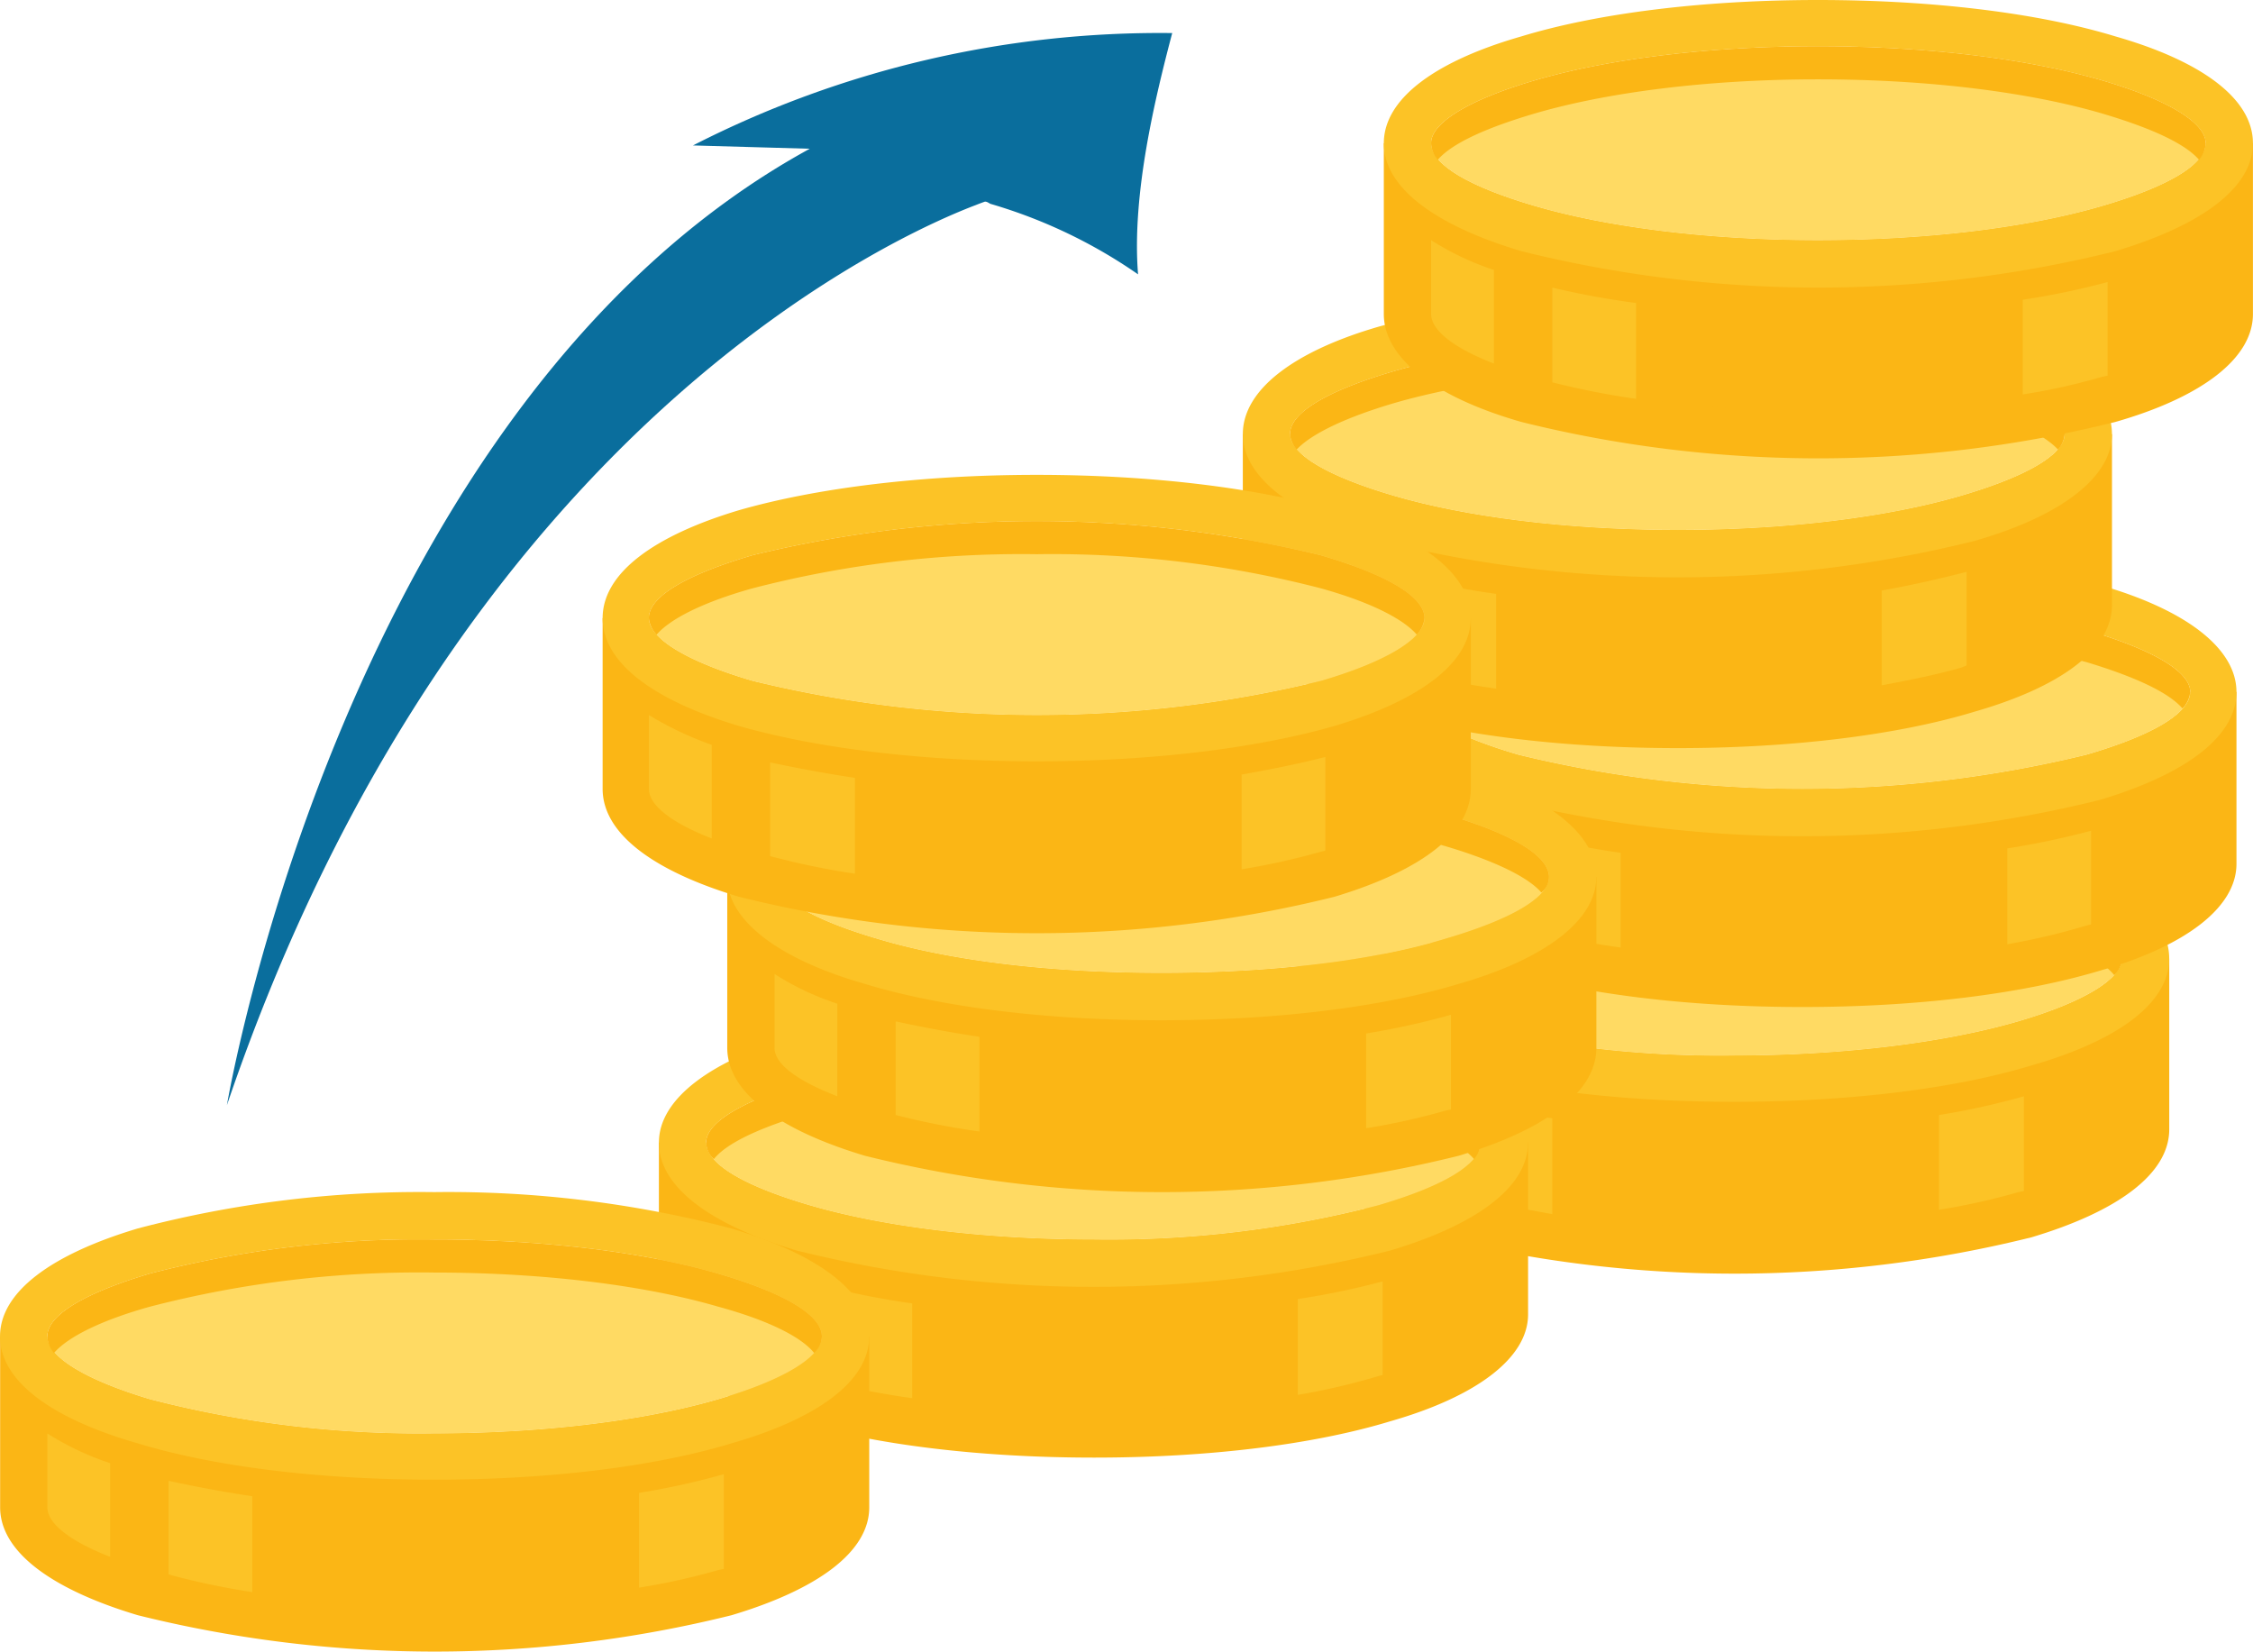 <svg id="revenue" xmlns="http://www.w3.org/2000/svg" width="188.199" height="137.952" viewBox="0 0 188.199 137.952">
  <path id="Path_336" data-name="Path 336" d="M706.417,1028.12v-14.264c0,5.523-15.369,10.032-34.327,10.032s-34.327-4.509-34.327-10.032v14.264c0,5.523,15.369,10.031,34.327,10.031s34.327-4.508,34.327-10.031Z" transform="translate(-527.237 -933.791)" fill="#fbb615" fill-rule="evenodd"/>
  <path id="Path_337" data-name="Path 337" d="M701.345,1028.116v-8.557a26.226,26.226,0,0,1-7.547,3.221c-6.351,1.931-15.183,3.038-24.847,3.038s-18.406-1.107-24.755-3.038a24.15,24.15,0,0,1-7.547-3.221v8.557c0,1.842,3.313,3.681,8.559,5.247a89.583,89.583,0,0,0,23.744,2.854c9.294,0,17.761-1.107,23.744-2.854,5.338-1.567,8.651-3.4,8.651-5.247Zm0-14.266H705.3v14.264c0,3.773-4.418,6.9-11.5,9.02a102.767,102.767,0,0,1-49.6,0c-7.088-2.118-11.5-5.247-11.5-9.02V1013.85h3.957c0,1.75,3.313,3.681,8.559,5.247a89.591,89.591,0,0,0,23.744,2.853c9.294,0,17.761-1.106,23.744-2.853,5.337-1.563,8.65-3.495,8.65-5.247Z" transform="translate(-524.097 -933.787)" fill="#fbb615"/>
  <path id="Path_338" data-name="Path 338" d="M668.95,982.208a93.267,93.267,0,0,1,24.847,3.039c7.086,2.115,11.5,5.244,11.5,9.017s-4.418,6.9-11.5,8.928c-6.351,1.931-15.183,3.038-24.847,3.038s-18.406-1.107-24.755-3.038c-7.088-2.026-11.5-5.155-11.5-8.928s4.417-6.9,11.5-9.017a92.513,92.513,0,0,1,24.755-3.039Zm23.744,6.812c-5.983-1.75-14.45-2.854-23.744-2.854a89.448,89.448,0,0,0-23.744,2.854c-5.245,1.563-8.559,3.4-8.559,5.244,0,1.75,3.313,3.681,8.559,5.247a89.588,89.588,0,0,0,23.744,2.853c9.294,0,17.761-1.106,23.744-2.853,5.338-1.566,8.651-3.5,8.651-5.247,0-1.838-3.313-3.682-8.651-5.244Z" transform="translate(-524.097 -914.199)" fill="#fcc326"/>
  <path id="Path_339" data-name="Path 339" d="M699.124,995.453c-5.983-1.75-14.45-2.854-23.744-2.854a89.444,89.444,0,0,0-23.744,2.854c-5.245,1.563-8.559,3.4-8.559,5.244,0,1.75,3.313,3.681,8.559,5.247a89.59,89.59,0,0,0,23.744,2.853c9.294,0,17.761-1.106,23.744-2.853,5.338-1.566,8.651-3.5,8.651-5.247,0-1.838-3.313-3.682-8.651-5.244Z" transform="translate(-530.526 -920.632)" fill="#ffda63" fill-rule="evenodd"/>
  <path id="Path_340" data-name="Path 340" d="M772.811,1053.54a55.1,55.1,0,0,0,6.627-1.471l.459-.092v-7.913a62.959,62.959,0,0,1-7.086,1.563Z" transform="translate(-610.84 -952.492)" fill="#fcc326" fill-rule="evenodd"/>
  <path id="Path_341" data-name="Path 341" d="M676.647,1046.8c-2.484-.368-4.878-.828-6.994-1.287v7.821c2.117.552,4.419,1.011,6.994,1.471Z" transform="translate(-546.979 -953.388)" fill="#fcc326" fill-rule="evenodd"/>
  <path id="Path_342" data-name="Path 342" d="M648.323,1037.6a23.317,23.317,0,0,1-5.246-2.483v6.164c0,1.382,1.932,2.854,5.246,4.144Z" transform="translate(-530.526 -946.956)" fill="#fcc326" fill-rule="evenodd"/>
  <path id="Path_343" data-name="Path 343" d="M675.38,995.36c9.294,0,17.761,1.011,23.744,2.85,4.049,1.107,6.9,2.486,8.005,3.868a1.93,1.93,0,0,0,.645-1.382c0-1.839-3.313-3.681-8.651-5.244-5.983-1.75-14.45-2.854-23.744-2.854a89.447,89.447,0,0,0-23.744,2.854c-5.245,1.563-8.559,3.4-8.559,5.244a2.216,2.216,0,0,0,.554,1.382c1.2-1.382,4.049-2.761,8.005-3.868,6.075-1.84,14.448-2.85,23.744-2.85Z" transform="translate(-530.526 -920.631)" fill="#fbb615" fill-rule="evenodd"/>
  <path id="Path_344" data-name="Path 344" d="M721.395,969.751V955.4c0,5.613-15.369,10.03-34.327,10.03s-34.327-4.417-34.327-10.03v14.356c0,5.523,15.369,10.032,34.327,10.032s34.327-4.508,34.327-10.032Z" transform="translate(-536.509 -897.6)" fill="#fbb615" fill-rule="evenodd"/>
  <path id="Path_345" data-name="Path 345" d="M716.173,969.752V961.1a28.944,28.944,0,0,1-7.546,3.313,103.211,103.211,0,0,1-49.7,0,28.992,28.992,0,0,1-7.548-3.313v8.651c0,1.747,3.313,3.589,8.651,5.152,6.074,1.842,14.45,2.853,23.744,2.853s17.671-1.011,23.744-2.853c5.338-1.564,8.651-3.405,8.651-5.152Zm0-14.356h3.865v14.356c0,3.681-4.324,6.9-11.411,8.928-6.442,1.931-15.185,3.034-24.849,3.034s-18.406-1.1-24.847-3.034c-7.087-2.026-11.5-5.247-11.5-8.928V955.4h3.957c0,1.839,3.313,3.681,8.651,5.244a100.209,100.209,0,0,0,47.487,0c5.337-1.563,8.65-3.405,8.65-5.244Z" transform="translate(-533.22 -897.601)" fill="#fbb615"/>
  <path id="Path_346" data-name="Path 346" d="M683.778,923.984c9.664,0,18.406,1.105,24.848,3.038,7.087,2.026,11.411,5.246,11.411,8.928,0,3.773-4.324,6.9-11.411,9.019a103.211,103.211,0,0,1-49.7,0c-7.087-2.116-11.5-5.246-11.5-9.019,0-3.682,4.417-6.9,11.5-8.928,6.441-1.932,15.185-3.038,24.847-3.038Zm23.744,6.81c-6.073-1.84-14.45-2.852-23.744-2.852s-17.669,1.011-23.744,2.852c-5.338,1.564-8.651,3.4-8.651,5.155,0,1.839,3.313,3.681,8.651,5.244a100.209,100.209,0,0,0,47.488,0c5.338-1.563,8.651-3.4,8.651-5.244,0-1.75-3.313-3.59-8.651-5.155Z" transform="translate(-533.219 -878.155)" fill="#fcc326"/>
  <path id="Path_347" data-name="Path 347" d="M713.952,937.228c-6.073-1.84-14.45-2.852-23.744-2.852s-17.669,1.011-23.744,2.852c-5.338,1.565-8.651,3.4-8.651,5.155,0,1.839,3.313,3.681,8.651,5.244a100.207,100.207,0,0,0,47.488,0c5.338-1.563,8.651-3.4,8.651-5.244,0-1.75-3.313-3.59-8.651-5.155Z" transform="translate(-539.649 -884.588)" fill="#ffda63" fill-rule="evenodd"/>
  <path id="Path_348" data-name="Path 348" d="M787.788,995.315a58.036,58.036,0,0,0,6.626-1.566l.368-.092v-7.822a67.414,67.414,0,0,1-6.994,1.474v8.005Z" transform="translate(-620.112 -916.444)" fill="#fcc326" fill-rule="evenodd"/>
  <path id="Path_349" data-name="Path 349" d="M691.474,988.421a69.348,69.348,0,0,1-7.086-1.382v7.914a63.949,63.949,0,0,0,7.086,1.382Z" transform="translate(-556.1 -917.19)" fill="#fcc326" fill-rule="evenodd"/>
  <path id="Path_350" data-name="Path 350" d="M663.061,979.23a23.216,23.216,0,0,1-5.247-2.578v6.258c0,1.379,1.934,2.762,5.247,4.049Z" transform="translate(-539.649 -910.76)" fill="#fcc326" fill-rule="evenodd"/>
  <path id="Path_351" data-name="Path 351" d="M690.208,937.045a89.524,89.524,0,0,1,23.744,2.853c3.957,1.2,6.81,2.486,8.007,3.865a2.364,2.364,0,0,0,.643-1.379c0-1.75-3.313-3.591-8.651-5.155-6.073-1.84-14.45-2.852-23.744-2.852s-17.669,1.011-23.744,2.852c-5.338,1.565-8.651,3.4-8.651,5.155a1.911,1.911,0,0,0,.645,1.379c1.2-1.379,4.049-2.668,8.006-3.865a89.53,89.53,0,0,1,23.744-2.853Z" transform="translate(-539.65 -884.589)" fill="#fbb615" fill-rule="evenodd"/>
  <path id="Path_352" data-name="Path 352" d="M694.1,913.127V898.863c0,5.521-15.369,10.031-34.327,10.031s-34.327-4.51-34.327-10.031v14.264c0,5.521,15.369,10.032,34.327,10.032s34.327-4.51,34.327-10.032Z" transform="translate(-519.609 -862.603)" fill="#fbb615" fill-rule="evenodd"/>
  <path id="Path_353" data-name="Path 353" d="M688.782,913.126v-8.559a30.832,30.832,0,0,1-7.546,3.221,102.772,102.772,0,0,1-49.6,0,32.488,32.488,0,0,1-7.547-3.221v8.559c0,1.748,3.313,3.681,8.651,5.246,5.983,1.748,14.357,2.853,23.744,2.853,9.294,0,17.671-1.1,23.652-2.853,5.338-1.565,8.651-3.5,8.651-5.246Zm0-14.264h3.957v14.264c0,3.773-4.417,6.9-11.5,8.927-6.351,1.934-15.185,3.037-24.757,3.037-9.662,0-18.5-1.1-24.847-3.037-7.088-2.024-11.5-5.154-11.5-8.927V898.862h3.957c0,1.748,3.313,3.589,8.651,5.153,5.983,1.749,14.357,2.854,23.744,2.854,9.294,0,17.671-1.1,23.652-2.854,5.337-1.565,8.65-3.4,8.65-5.153Z" transform="translate(-516.319 -862.603)" fill="#fbb615"/>
  <path id="Path_354" data-name="Path 354" d="M656.479,867.214a93.132,93.132,0,0,1,24.757,3.038c7.086,2.024,11.5,5.246,11.5,9.019,0,3.681-4.417,6.9-11.5,8.926a102.773,102.773,0,0,1-49.6,0c-7.088-2.024-11.5-5.245-11.5-8.926,0-3.773,4.417-6.994,11.5-9.019a93.332,93.332,0,0,1,24.847-3.038Zm23.652,6.81c-5.981-1.748-14.358-2.853-23.652-2.853-9.387,0-17.761,1.1-23.744,2.853-5.338,1.565-8.651,3.4-8.651,5.246,0,1.749,3.313,3.589,8.651,5.153,5.983,1.749,14.357,2.854,23.744,2.854,9.294,0,17.671-1.1,23.652-2.854,5.338-1.565,8.651-3.4,8.651-5.153,0-1.841-3.313-3.681-8.651-5.246Z" transform="translate(-516.319 -843.01)" fill="#fcc326"/>
  <path id="Path_355" data-name="Path 355" d="M686.561,880.455c-5.981-1.749-14.357-2.853-23.652-2.853-9.387,0-17.761,1.1-23.744,2.853-5.338,1.564-8.651,3.4-8.651,5.246,0,1.749,3.313,3.589,8.651,5.153,5.983,1.749,14.357,2.854,23.744,2.854,9.294,0,17.671-1.1,23.652-2.854,5.338-1.564,8.651-3.4,8.651-5.153,0-1.841-3.313-3.681-8.651-5.246Z" transform="translate(-522.75 -849.441)" fill="#ffda63" fill-rule="evenodd"/>
  <path id="Path_356" data-name="Path 356" d="M760.247,938.54c2.484-.46,4.694-.921,6.627-1.473l.46-.184v-7.822c-2.116.552-4.51,1.1-7.087,1.563Z" transform="translate(-603.062 -881.298)" fill="#fcc326" fill-rule="evenodd"/>
  <path id="Path_357" data-name="Path 357" d="M664.174,931.65a65.188,65.188,0,0,1-7.086-1.381v7.914a64.37,64.37,0,0,0,7.086,1.381Z" transform="translate(-539.2 -882.046)" fill="#fcc326" fill-rule="evenodd"/>
  <path id="Path_358" data-name="Path 358" d="M635.76,922.607a25.4,25.4,0,0,1-5.246-2.484v6.165c0,1.381,1.934,2.761,5.246,4.051Z" transform="translate(-522.749 -875.765)" fill="#fcc326" fill-rule="evenodd"/>
  <path id="Path_359" data-name="Path 359" d="M662.909,880.27c9.294,0,17.671,1.1,23.652,2.852,4.049,1.2,6.9,2.578,8.1,3.866a2.2,2.2,0,0,0,.552-1.289c0-1.841-3.313-3.681-8.651-5.246C680.58,878.7,672.2,877.6,662.909,877.6c-9.387,0-17.761,1.1-23.744,2.853-5.338,1.564-8.651,3.4-8.651,5.246a2.2,2.2,0,0,0,.551,1.289c1.2-1.289,4.051-2.67,8.1-3.866,5.983-1.748,14.357-2.852,23.744-2.852Z" transform="translate(-522.75 -849.44)" fill="#fbb615" fill-rule="evenodd"/>
  <path id="Path_360" data-name="Path 360" d="M724.779,849.347V835.083c0,5.522-15.369,10.031-34.327,10.031s-34.327-4.51-34.327-10.031v14.264c0,5.613,15.369,10.123,34.327,10.123s34.327-4.51,34.327-10.123Z" transform="translate(-538.604 -823.119)" fill="#fbb615" fill-rule="evenodd"/>
  <path id="Path_361" data-name="Path 361" d="M719.7,849.347v-8.559a28.919,28.919,0,0,1-7.547,3.313,102.766,102.766,0,0,1-49.6,0,27.6,27.6,0,0,1-7.547-3.313v8.559c0,1.84,3.313,3.681,8.651,5.246,5.983,1.749,14.356,2.853,23.652,2.853,9.388,0,17.761-1.1,23.744-2.853,5.338-1.565,8.651-3.406,8.651-5.246Zm0-14.264h3.957v14.264c0,3.773-4.418,6.994-11.5,9.019a102.778,102.778,0,0,1-49.6,0c-7.087-2.024-11.5-5.246-11.5-9.019V835.083h3.957c0,1.841,3.313,3.681,8.651,5.246,5.983,1.749,14.356,2.853,23.652,2.853,9.388,0,17.761-1.1,23.744-2.853,5.337-1.564,8.65-3.405,8.65-5.246Z" transform="translate(-535.463 -823.119)" fill="#fbb615"/>
  <path id="Path_362" data-name="Path 362" d="M687.31,803.677c9.664,0,18.5,1.1,24.847,3.037,7.086,2.024,11.5,5.152,11.5,8.927s-4.418,6.9-11.5,9.018a102.766,102.766,0,0,1-49.6,0c-7.087-2.116-11.5-5.246-11.5-9.018s4.418-6.9,11.5-8.927c6.349-1.934,15.183-3.037,24.755-3.037Zm23.744,6.718c-5.983-1.748-14.356-2.854-23.744-2.854-9.3,0-17.669,1.1-23.652,2.854-5.338,1.565-8.651,3.5-8.651,5.246,0,1.841,3.313,3.681,8.651,5.246,5.983,1.748,14.356,2.853,23.652,2.853,9.388,0,17.761-1.1,23.744-2.853,5.338-1.565,8.651-3.405,8.651-5.246,0-1.748-3.313-3.681-8.651-5.246Z" transform="translate(-535.463 -803.677)" fill="#fcc326"/>
  <path id="Path_363" data-name="Path 363" d="M717.484,816.676c-5.983-1.748-14.356-2.854-23.744-2.854-9.3,0-17.669,1.1-23.652,2.854-5.338,1.565-8.651,3.5-8.651,5.246,0,1.841,3.313,3.681,8.651,5.246,5.983,1.748,14.356,2.853,23.652,2.853,9.388,0,17.761-1.1,23.744-2.853,5.338-1.565,8.651-3.405,8.651-5.246,0-1.748-3.313-3.681-8.651-5.246Z" transform="translate(-541.892 -809.957)" fill="#ffda63" fill-rule="evenodd"/>
  <path id="Path_364" data-name="Path 364" d="M791.171,874.911a51.355,51.355,0,0,0,6.627-1.473l.459-.092v-7.822A63.759,63.759,0,0,1,791.171,867Z" transform="translate(-622.206 -841.965)" fill="#fcc326" fill-rule="evenodd"/>
  <path id="Path_365" data-name="Path 365" d="M695.007,868.018a68.084,68.084,0,0,1-6.994-1.287v7.914a66.894,66.894,0,0,0,6.994,1.38Z" transform="translate(-558.345 -842.711)" fill="#fcc326" fill-rule="evenodd"/>
  <path id="Path_366" data-name="Path 366" d="M666.683,858.828a23.369,23.369,0,0,1-5.246-2.484v6.165c0,1.381,1.932,2.853,5.246,4.142Z" transform="translate(-541.892 -836.281)" fill="#fcc326" fill-rule="evenodd"/>
  <path id="Path_367" data-name="Path 367" d="M693.74,816.584c9.388,0,17.761,1.1,23.744,2.852,4.049,1.2,6.9,2.486,8.1,3.866a2.21,2.21,0,0,0,.553-1.381c0-1.749-3.313-3.681-8.651-5.246-5.983-1.748-14.356-2.854-23.744-2.854-9.3,0-17.669,1.1-23.652,2.854-5.338,1.565-8.651,3.5-8.651,5.246a2.209,2.209,0,0,0,.554,1.381c1.2-1.381,4.049-2.67,8.1-3.866,5.983-1.749,14.356-2.852,23.652-2.852Z" transform="translate(-541.892 -809.957)" fill="#fbb615" fill-rule="evenodd"/>
  <path id="Path_368" data-name="Path 368" d="M566.056,1068.56V1054.2c0,5.612-15.369,10.032-34.327,10.032s-34.327-4.42-34.327-10.032v14.356c0,5.52,15.369,10.032,34.327,10.032s34.327-4.512,34.327-10.032Z" transform="translate(-440.344 -958.769)" fill="#fbb615" fill-rule="evenodd"/>
  <path id="Path_369" data-name="Path 369" d="M560.743,1068.557v-8.652a26.342,26.342,0,0,1-7.547,3.313,102.771,102.771,0,0,1-49.6,0,28.855,28.855,0,0,1-7.546-3.313v8.652c0,1.747,3.313,3.589,8.651,5.152,5.981,1.842,14.448,2.853,23.744,2.853s17.669-1.011,23.742-2.853c5.339-1.564,8.56-3.4,8.56-5.152Zm0-14.358H564.7v14.356c0,3.681-4.418,6.9-11.5,8.925-6.349,1.934-15.093,3.037-24.755,3.037s-18.5-1.1-24.849-3.037c-7.086-2.023-11.5-5.244-11.5-8.925V1054.2h3.957c0,1.839,3.313,3.681,8.651,5.244,5.981,1.75,14.448,2.854,23.744,2.854a89.426,89.426,0,0,0,23.742-2.854c5.338-1.56,8.56-3.4,8.56-5.244Z" transform="translate(-437.056 -958.767)" fill="#fbb615"/>
  <path id="Path_370" data-name="Path 370" d="M528.44,1022.79c9.662,0,18.406,1.1,24.755,3.038,7.086,2.026,11.5,5.247,11.5,8.928,0,3.773-4.419,6.9-11.5,9.017a102.771,102.771,0,0,1-49.6,0c-7.086-2.115-11.5-5.244-11.5-9.017,0-3.681,4.417-6.9,11.5-8.928,6.35-1.933,15.185-3.038,24.848-3.038Zm23.742,6.811c-6.073-1.839-14.448-2.853-23.742-2.853s-17.763,1.014-23.744,2.853c-5.338,1.566-8.651,3.4-8.651,5.155,0,1.839,3.313,3.681,8.651,5.244,5.981,1.75,14.448,2.854,23.744,2.854A89.427,89.427,0,0,0,552.182,1040c5.339-1.563,8.56-3.4,8.56-5.244,0-1.75-3.222-3.59-8.56-5.155Z" transform="translate(-437.055 -939.322)" fill="#fcc326"/>
  <path id="Path_371" data-name="Path 371" d="M558.612,1036.033c-6.073-1.839-14.448-2.853-23.742-2.853s-17.763,1.014-23.744,2.853c-5.338,1.566-8.651,3.4-8.651,5.155,0,1.839,3.313,3.681,8.651,5.244,5.981,1.75,14.448,2.854,23.744,2.854a89.426,89.426,0,0,0,23.742-2.854c5.339-1.563,8.56-3.4,8.56-5.244,0-1.75-3.222-3.59-8.56-5.155Z" transform="translate(-443.485 -945.754)" fill="#ffda63" fill-rule="evenodd"/>
  <path id="Path_372" data-name="Path 372" d="M632.208,1094.125a55.862,55.862,0,0,0,6.717-1.566l.37-.092v-7.822a64.511,64.511,0,0,1-7.086,1.474Z" transform="translate(-523.798 -977.614)" fill="#fcc326" fill-rule="evenodd"/>
  <path id="Path_373" data-name="Path 373" d="M536.135,1087.233a69.171,69.171,0,0,1-7.086-1.382v7.914a63.841,63.841,0,0,0,7.086,1.382Z" transform="translate(-459.936 -978.361)" fill="#fcc326" fill-rule="evenodd"/>
  <path id="Path_374" data-name="Path 374" d="M507.72,1078.041a21.477,21.477,0,0,1-5.246-2.578v6.258c0,1.379,1.932,2.762,5.246,4.049Z" transform="translate(-443.484 -971.93)" fill="#fcc326" fill-rule="evenodd"/>
  <path id="Path_375" data-name="Path 375" d="M534.87,1035.852a89.448,89.448,0,0,1,23.742,2.853c3.959,1.2,6.81,2.486,8.007,3.865a2.2,2.2,0,0,0,.553-1.379c0-1.75-3.221-3.589-8.56-5.155-6.073-1.839-14.448-2.853-23.742-2.853s-17.763,1.014-23.744,2.853c-5.338,1.566-8.651,3.4-8.651,5.155a1.915,1.915,0,0,0,.643,1.379c1.1-1.379,3.957-2.67,8.007-3.865,5.981-1.749,14.448-2.853,23.744-2.853Z" transform="translate(-443.485 -945.756)" fill="#fbb615" fill-rule="evenodd"/>
  <path id="Path_376" data-name="Path 376" d="M580.792,1010.239V995.975c0,5.523-15.369,10.032-34.327,10.032s-34.327-4.508-34.327-10.032v14.264c0,5.523,15.369,10.031,34.327,10.031s34.327-4.508,34.327-10.031Z" transform="translate(-449.467 -922.722)" fill="#fbb615" fill-rule="evenodd"/>
  <path id="Path_377" data-name="Path 377" d="M575.719,1010.241v-8.557a26.219,26.219,0,0,1-7.547,3.221c-6.349,1.931-15.183,3.038-24.847,3.038s-18.406-1.107-24.755-3.038a24.144,24.144,0,0,1-7.547-3.221v8.557c0,1.842,3.221,3.681,8.558,5.247a89.588,89.588,0,0,0,23.744,2.853c9.3,0,17.761-1.106,23.744-2.853,5.338-1.563,8.651-3.4,8.651-5.247Zm0-14.263h3.957v14.264c0,3.776-4.418,6.9-11.5,9.02a102.778,102.778,0,0,1-49.6,0c-7.086-2.118-11.5-5.244-11.5-9.02V995.978h3.957c0,1.75,3.221,3.589,8.559,5.155,6.075,1.839,14.448,2.854,23.744,2.854s17.761-1.015,23.744-2.854c5.337-1.566,8.65-3.406,8.65-5.155Z" transform="translate(-446.326 -922.724)" fill="#fbb615"/>
  <path id="Path_378" data-name="Path 378" d="M543.324,964.334a93.337,93.337,0,0,1,24.847,3.036c7.086,2.117,11.5,5.246,11.5,9.018,0,3.681-4.418,6.9-11.5,8.928-6.349,1.931-15.183,3.038-24.847,3.038s-18.406-1.107-24.755-3.038c-7.086-2.026-11.5-5.247-11.5-8.928,0-3.773,4.418-6.9,11.5-9.018a92.592,92.592,0,0,1,24.755-3.036Zm23.744,6.809c-5.983-1.749-14.448-2.852-23.744-2.852a89.515,89.515,0,0,0-23.744,2.852c-5.337,1.565-8.558,3.406-8.558,5.245,0,1.75,3.221,3.589,8.558,5.155,6.075,1.839,14.448,2.854,23.744,2.854s17.761-1.015,23.744-2.854c5.338-1.566,8.651-3.4,8.651-5.155,0-1.839-3.313-3.681-8.651-5.245Z" transform="translate(-446.326 -903.134)" fill="#fcc326"/>
  <path id="Path_379" data-name="Path 379" d="M573.5,977.573c-5.983-1.749-14.448-2.852-23.744-2.852a89.514,89.514,0,0,0-23.744,2.852c-5.337,1.564-8.558,3.406-8.558,5.245,0,1.75,3.221,3.589,8.558,5.155,6.075,1.839,14.448,2.854,23.744,2.854s17.761-1.015,23.744-2.854c5.338-1.566,8.651-3.4,8.651-5.155,0-1.839-3.313-3.681-8.651-5.245Z" transform="translate(-452.756 -909.564)" fill="#ffda63" fill-rule="evenodd"/>
  <path id="Path_380" data-name="Path 380" d="M647.185,1035.66a54.875,54.875,0,0,0,6.627-1.471l.46-.092v-7.914a62.985,62.985,0,0,1-7.087,1.563Z" transform="translate(-533.069 -941.423)" fill="#fcc326" fill-rule="evenodd"/>
  <path id="Path_381" data-name="Path 381" d="M551.021,1028.918c-2.484-.368-4.878-.827-6.994-1.287v7.821a62.948,62.948,0,0,0,6.994,1.379Z" transform="translate(-469.208 -942.319)" fill="#fcc326" fill-rule="evenodd"/>
  <path id="Path_382" data-name="Path 382" d="M522.7,1019.726a23.3,23.3,0,0,1-5.246-2.483v6.164c0,1.382,1.932,2.761,5.246,4.052Z" transform="translate(-452.756 -935.888)" fill="#fcc326" fill-rule="evenodd"/>
  <path id="Path_383" data-name="Path 383" d="M549.755,977.389c9.3,0,17.761,1.1,23.744,2.855,4.049,1.2,6.9,2.574,8.005,3.865a1.612,1.612,0,0,0,.645-1.291c0-1.839-3.313-3.681-8.651-5.245-5.983-1.749-14.448-2.852-23.744-2.852a89.514,89.514,0,0,0-23.744,2.852c-5.337,1.565-8.558,3.406-8.558,5.245a1.823,1.823,0,0,0,.553,1.291c1.2-1.291,4.049-2.67,8.005-3.865a89.437,89.437,0,0,1,23.744-2.855Z" transform="translate(-452.756 -909.564)" fill="#fbb615" fill-rule="evenodd"/>
  <path id="Path_384" data-name="Path 384" d="M553.493,953.471V939.207c0,5.522-15.369,10.032-34.327,10.032s-34.327-4.51-34.327-10.032v14.264c0,5.615,15.369,10.031,34.327,10.031s34.327-4.416,34.327-10.031Z" transform="translate(-432.567 -887.579)" fill="#fbb615" fill-rule="evenodd"/>
  <path id="Path_385" data-name="Path 385" d="M548.419,953.471v-8.559a28.982,28.982,0,0,1-7.547,3.313c-6.44,1.84-15.183,2.945-24.847,2.945s-18.406-1.105-24.847-2.945a28.987,28.987,0,0,1-7.547-3.313v8.559c0,1.84,3.313,3.681,8.651,5.247a100.324,100.324,0,0,0,47.488,0c5.338-1.566,8.651-3.407,8.651-5.247Zm0-14.264h3.865v14.264c0,3.773-4.326,6.9-11.412,9.02a103.155,103.155,0,0,1-49.695,0c-7.086-2.118-11.412-5.247-11.412-9.02V939.207h3.865c0,1.749,3.313,3.681,8.651,5.246a100.274,100.274,0,0,0,47.488,0c5.338-1.565,8.651-3.5,8.651-5.246Z" transform="translate(-429.426 -887.579)" fill="#fbb615"/>
  <path id="Path_386" data-name="Path 386" d="M516.024,907.8c9.664,0,18.406,1.1,24.847,2.945,7.086,2.116,11.412,5.245,11.412,9.018s-4.326,6.9-11.412,9.019c-6.44,1.84-15.183,2.945-24.847,2.945s-18.406-1.105-24.847-2.945c-7.086-2.116-11.412-5.246-11.412-9.019s4.326-6.9,11.412-9.018c6.441-1.841,15.184-2.945,24.847-2.945Zm23.744,6.719a100.209,100.209,0,0,0-47.488,0c-5.338,1.565-8.651,3.4-8.651,5.245,0,1.749,3.313,3.681,8.651,5.246a100.274,100.274,0,0,0,47.488,0c5.338-1.565,8.651-3.5,8.651-5.246,0-1.841-3.313-3.681-8.651-5.245Z" transform="translate(-429.426 -868.136)" fill="#fcc326"/>
  <path id="Path_387" data-name="Path 387" d="M546.049,920.8a100.209,100.209,0,0,0-47.488,0c-5.338,1.565-8.651,3.4-8.651,5.245,0,1.749,3.313,3.681,8.651,5.246a100.274,100.274,0,0,0,47.488,0c5.338-1.565,8.651-3.5,8.651-5.246,0-1.841-3.313-3.681-8.651-5.245Z" transform="translate(-435.707 -874.417)" fill="#ffda63" fill-rule="evenodd"/>
  <path id="Path_388" data-name="Path 388" d="M619.886,979.035a59.3,59.3,0,0,0,6.626-1.471l.368-.092v-7.823c-2.117.552-4.417,1.011-6.994,1.473v7.913Z" transform="translate(-516.17 -906.424)" fill="#fcc326" fill-rule="evenodd"/>
  <path id="Path_389" data-name="Path 389" d="M523.572,972.144c-2.484-.37-4.878-.829-7.086-1.289v7.823a63.808,63.808,0,0,0,7.086,1.471Z" transform="translate(-452.158 -907.171)" fill="#fcc326" fill-rule="evenodd"/>
  <path id="Path_390" data-name="Path 390" d="M495.157,962.95a27.818,27.818,0,0,1-5.246-2.486v6.167c0,1.38,1.932,2.853,5.246,4.14Z" transform="translate(-435.707 -900.738)" fill="#fcc326" fill-rule="evenodd"/>
  <path id="Path_391" data-name="Path 391" d="M522.305,920.707a89.509,89.509,0,0,1,23.744,2.852c3.957,1.1,6.81,2.485,8.006,3.866a2.367,2.367,0,0,0,.645-1.381c0-1.84-3.313-3.681-8.651-5.246a100.209,100.209,0,0,0-47.488,0c-5.338,1.565-8.651,3.4-8.651,5.246a2.371,2.371,0,0,0,.645,1.381c1.2-1.381,4.049-2.761,8.006-3.866a89.528,89.528,0,0,1,23.744-2.852Z" transform="translate(-435.707 -874.416)" fill="#fbb615" fill-rule="evenodd"/>
  <path id="Path_392" data-name="Path 392" d="M421.346,1110.984v-14.267c0,5.523-15.369,10.031-34.327,10.031s-34.327-4.508-34.327-10.031v14.267c0,5.612,15.369,10.028,34.327,10.028s34.327-4.417,34.327-10.028Z" transform="translate(-350.76 -985.087)" fill="#fbb615" fill-rule="evenodd"/>
  <path id="Path_393" data-name="Path 393" d="M416.273,1110.986v-8.561a26.22,26.22,0,0,1-7.547,3.221c-6.349,1.934-15.185,3.038-24.847,3.038s-18.406-1.1-24.757-3.038a25.116,25.116,0,0,1-7.546-3.221v8.561c0,1.839,3.313,3.681,8.559,5.244a89.445,89.445,0,0,0,23.744,2.853c9.294,0,17.761-1.1,23.742-2.853,5.34-1.564,8.653-3.4,8.653-5.244Zm0-14.266h3.957v14.267c0,3.772-4.418,6.9-11.5,9.017a102.773,102.773,0,0,1-49.6,0c-7.086-2.118-11.5-5.244-11.5-9.017V1096.72h3.957c0,1.75,3.313,3.681,8.559,5.247a89.577,89.577,0,0,0,23.744,2.853c9.294,0,17.761-1.106,23.742-2.853,5.339-1.567,8.652-3.5,8.652-5.247Z" transform="translate(-347.619 -985.089)" fill="#fbb615"/>
  <path id="Path_394" data-name="Path 394" d="M383.878,1065.07a93.276,93.276,0,0,1,24.847,3.038c7.086,2.115,11.5,5.244,11.5,9.017s-4.418,6.9-11.5,8.928c-6.349,1.934-15.185,3.038-24.847,3.038s-18.406-1.1-24.757-3.038c-7.086-2.026-11.5-5.155-11.5-8.928s4.417-6.9,11.5-9.017a92.577,92.577,0,0,1,24.757-3.038Zm23.742,6.811c-5.981-1.75-14.448-2.853-23.742-2.853a89.45,89.45,0,0,0-23.744,2.853c-5.246,1.563-8.559,3.4-8.559,5.244,0,1.75,3.313,3.681,8.559,5.247a89.571,89.571,0,0,0,23.744,2.853c9.294,0,17.761-1.106,23.742-2.853,5.339-1.566,8.652-3.5,8.652-5.247,0-1.839-3.313-3.679-8.652-5.244Z" transform="translate(-347.619 -965.496)" fill="#fcc326"/>
  <path id="Path_395" data-name="Path 395" d="M414.051,1078.313c-5.981-1.75-14.448-2.853-23.742-2.853a89.445,89.445,0,0,0-23.744,2.853c-5.246,1.563-8.559,3.4-8.559,5.244,0,1.75,3.313,3.681,8.559,5.247a89.577,89.577,0,0,0,23.744,2.853c9.294,0,17.761-1.106,23.742-2.853,5.339-1.567,8.652-3.5,8.652-5.247,0-1.839-3.313-3.679-8.652-5.244Z" transform="translate(-354.049 -971.928)" fill="#ffda63" fill-rule="evenodd"/>
  <path id="Path_396" data-name="Path 396" d="M487.739,1136.4a54.856,54.856,0,0,0,6.625-1.471l.461-.092v-7.914a63.131,63.131,0,0,1-7.086,1.563Z" transform="translate(-434.362 -1003.788)" fill="#fcc326" fill-rule="evenodd"/>
  <path id="Path_397" data-name="Path 397" d="M391.575,1129.658c-2.486-.368-4.878-.827-6.994-1.287v7.822a62.585,62.585,0,0,0,6.994,1.474v-8.009Z" transform="translate(-370.501 -1004.683)" fill="#fcc326" fill-rule="evenodd"/>
  <path id="Path_398" data-name="Path 398" d="M363.25,1120.466a23.3,23.3,0,0,1-5.245-2.483v6.167c0,1.379,1.932,2.85,5.245,4.14Z" transform="translate(-354.049 -998.252)" fill="#fcc326" fill-rule="evenodd"/>
  <path id="Path_399" data-name="Path 399" d="M390.309,1078.222c9.294,0,17.761,1.1,23.742,2.853,4.05,1.1,6.9,2.483,8.007,3.865a1.912,1.912,0,0,0,.645-1.382c0-1.839-3.313-3.681-8.652-5.244-5.981-1.75-14.448-2.853-23.742-2.853a89.45,89.45,0,0,0-23.744,2.853c-5.246,1.563-8.559,3.4-8.559,5.244a2.207,2.207,0,0,0,.552,1.382c1.2-1.382,4.049-2.761,8.007-3.865a89.514,89.514,0,0,1,23.744-2.853Z" transform="translate(-354.049 -971.929)" fill="#fbb615" fill-rule="evenodd"/>
  <path id="Path_400" data-name="Path 400" d="M397.381,900.461s9.848-58.624,48.685-79.882l-9.755-.276a85.666,85.666,0,0,1,40.032-9.386c-1.379,5.244-3.4,13.435-2.852,20.153a42.488,42.488,0,0,0-12.332-5.889c-.184-.092-.276-.184-.46-.184,0,0-.277.092-.737.276-6.073,2.3-43.254,18.313-62.581,75.188Z" transform="translate(-378.425 -808.155)" fill="#0a6e9d" fill-rule="evenodd"/>
</svg>
